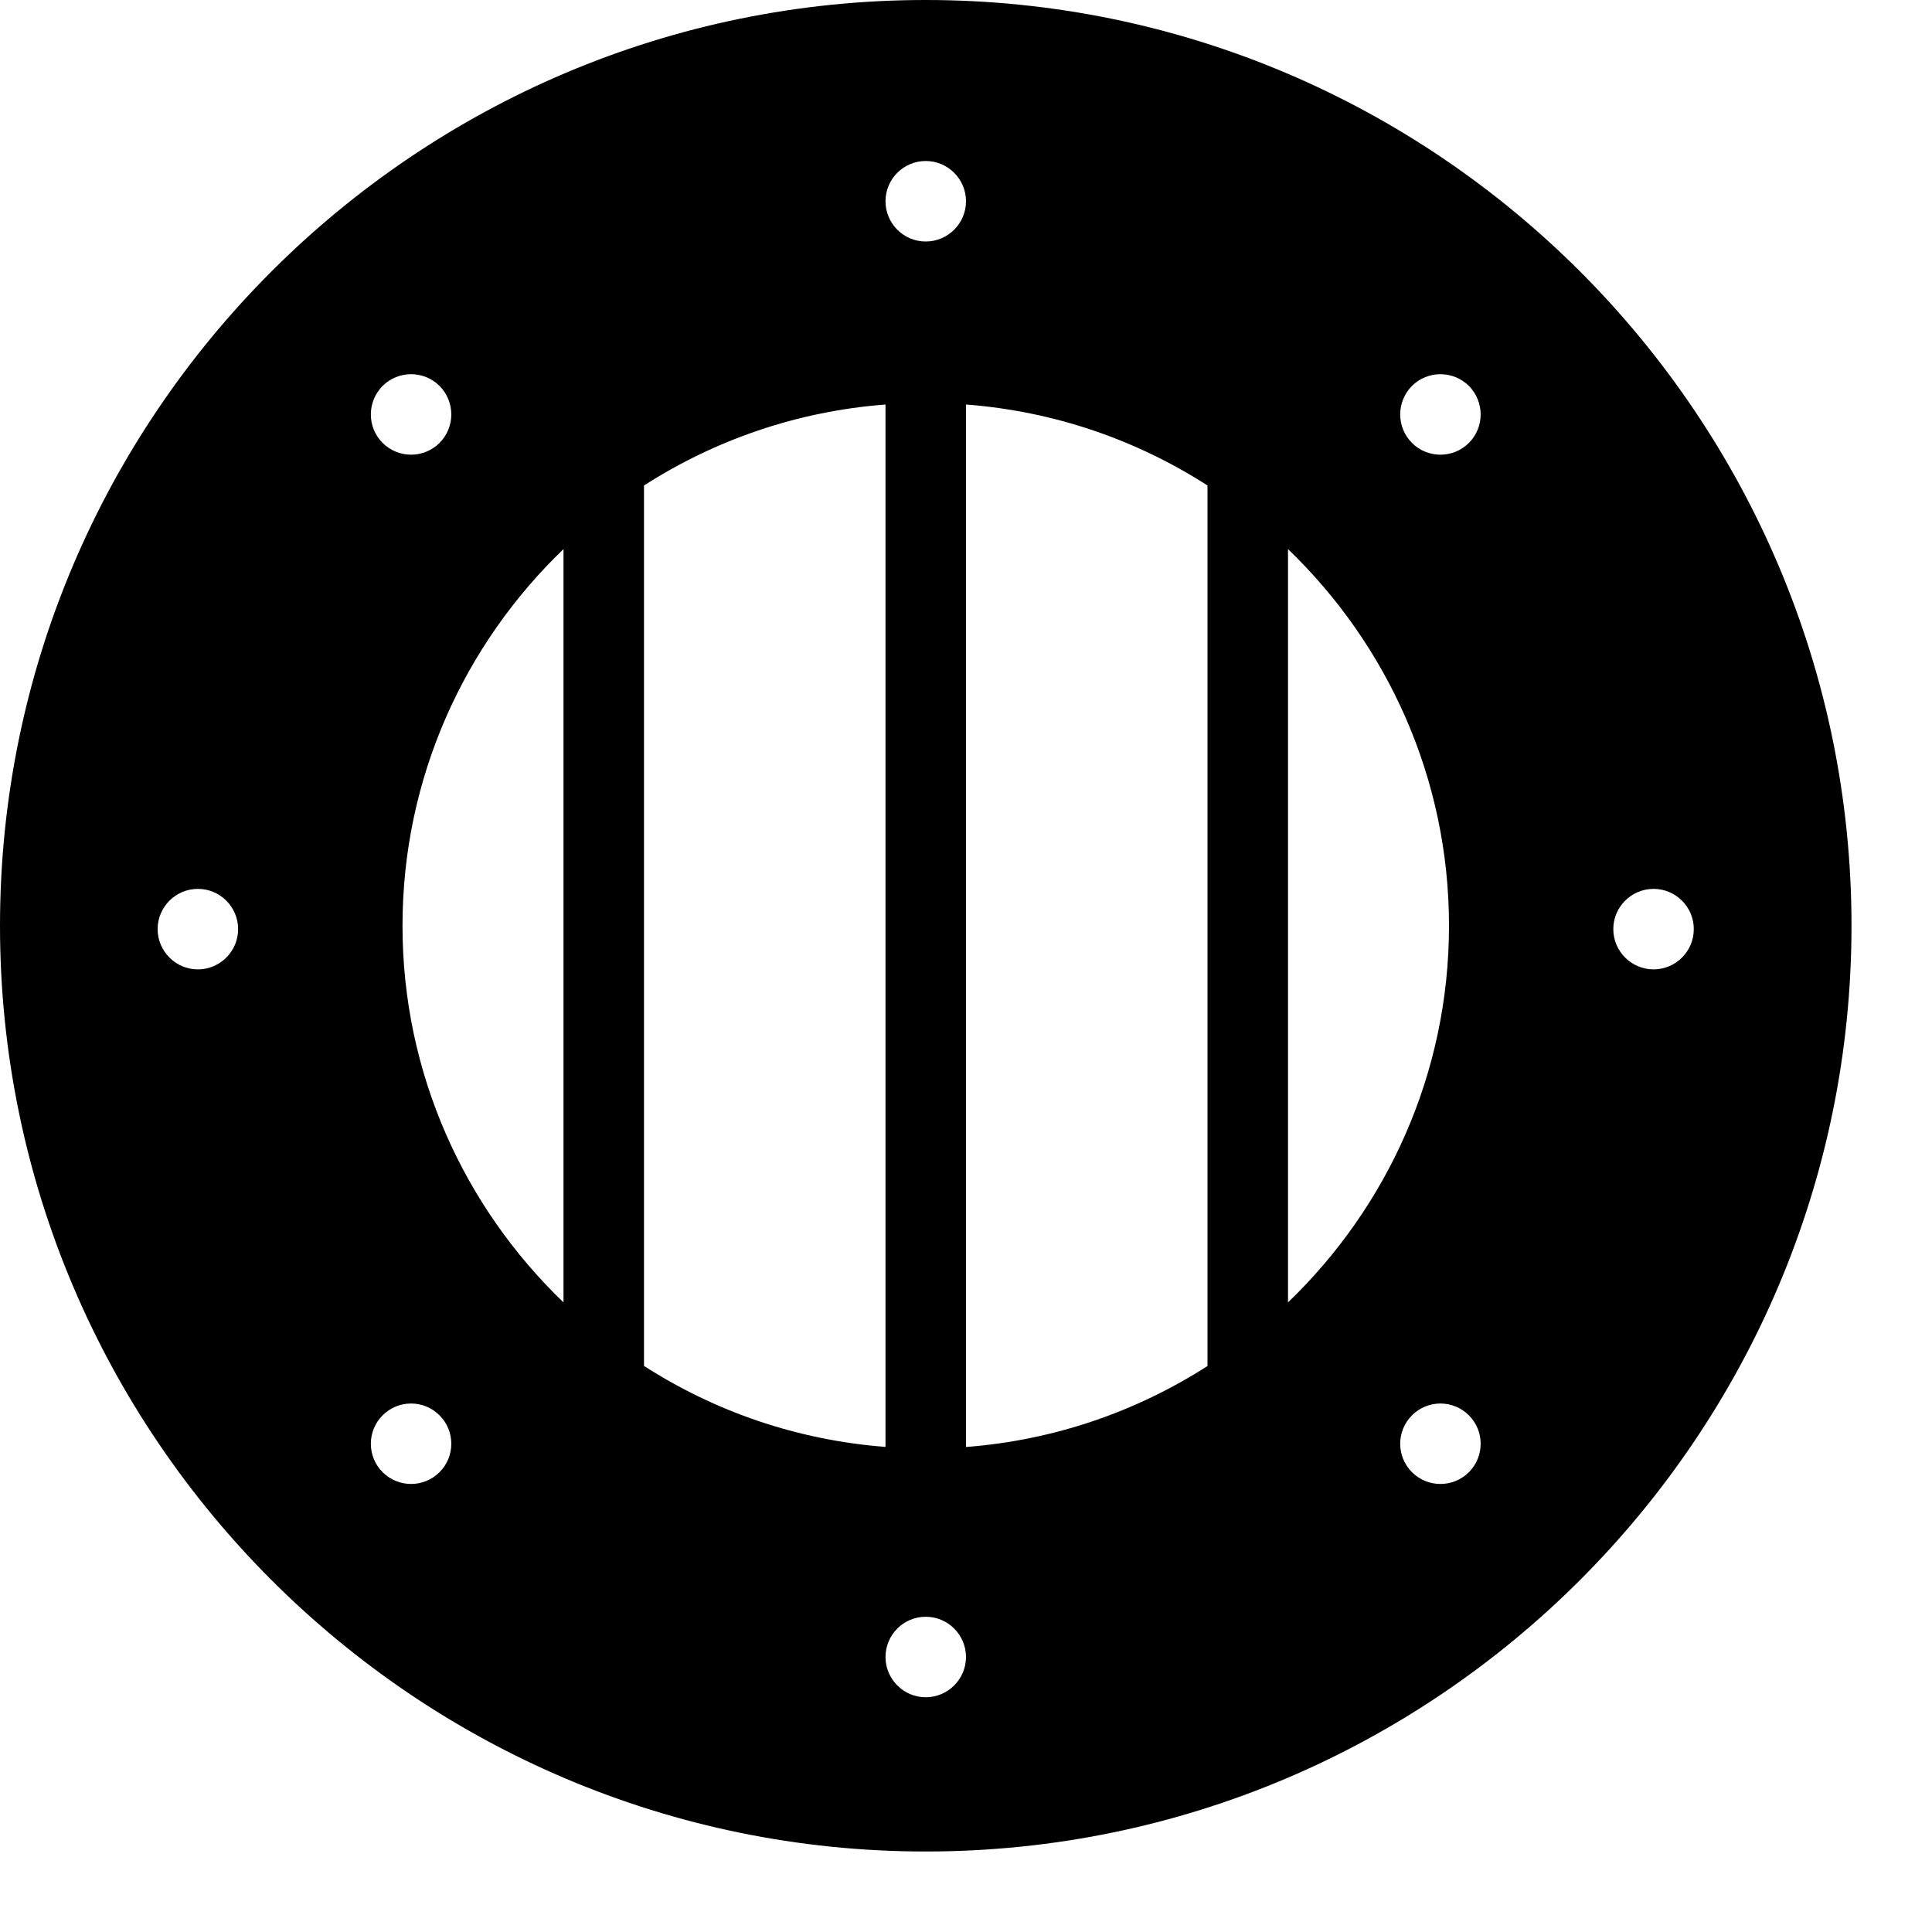 <?xml version="1.0" encoding="utf-8"?>
<!-- Generator: Adobe Illustrator 19.2.0, SVG Export Plug-In . SVG Version: 6.00 Build 0)  -->
<svg version="1.1" xmlns="http://www.w3.org/2000/svg" xmlns:xlink="http://www.w3.org/1999/xlink" x="0px" y="0px" width="24px"
	 height="24px" viewBox="0 0 24 24" enable-background="new 0 0 24 24" xml:space="preserve">
<g id="Filled_Icons">
	<path d="M11.5,0C5.159,0,0,5.159,0,11.5S5.159,23,11.5,23S23,17.841,23,11.5S17.841,0,11.5,0z M2.458,12.042
		c-0.275,0-0.5-0.225-0.5-0.5c0-0.276,0.225-0.5,0.5-0.5c0.276,0,0.5,0.224,0.5,0.5C2.958,11.817,2.734,12.042,2.458,12.042z
		 M11.5,2C11.775,2,12,2.224,12,2.5C12,2.776,11.775,3,11.5,3C11.224,3,11,2.776,11,2.5C11,2.224,11.224,2,11.5,2z M4.753,4.794
		C4.948,4.6,5.265,4.6,5.46,4.794c0.195,0.197,0.195,0.513,0,0.708c-0.195,0.195-0.512,0.195-0.707,0
		C4.558,5.307,4.558,4.991,4.753,4.794z M5.46,18.288c-0.195,0.195-0.512,0.195-0.707,0c-0.195-0.194-0.195-0.512,0-0.706
		c0.195-0.196,0.512-0.196,0.707,0C5.655,17.776,5.655,18.094,5.46,18.288z M7,16.179c-1.231-1.183-2-2.841-2-4.679
		c0-1.837,0.769-3.496,2-4.679V16.179z M8,6.031c0.879-0.564,1.901-0.922,3-1.006v12.949c-1.099-0.084-2.121-0.441-3-1.006V6.031z
		 M11.5,21.084c-0.276,0-0.5-0.225-0.5-0.5c0-0.276,0.224-0.5,0.5-0.5c0.275,0,0.5,0.224,0.5,0.5
		C12,20.859,11.775,21.084,11.5,21.084z M15,16.969c-0.879,0.564-1.901,0.922-3,1.006V5.025c1.099,0.084,2.121,0.441,3,1.006V16.969
		z M16,6.821c1.23,1.184,2,2.842,2,4.679c0,1.838-0.77,3.496-2,4.679V6.821z M18.247,18.288c-0.195,0.195-0.512,0.195-0.707,0
		c-0.195-0.194-0.195-0.512,0-0.706c0.195-0.196,0.512-0.196,0.707,0C18.442,17.776,18.442,18.094,18.247,18.288z M18.247,5.502
		c-0.195,0.195-0.512,0.195-0.707,0c-0.195-0.195-0.195-0.511,0-0.708c0.195-0.194,0.512-0.194,0.707,0
		C18.442,4.991,18.442,5.307,18.247,5.502z M20.541,12.042c-0.275,0-0.5-0.225-0.5-0.5c0-0.276,0.225-0.5,0.5-0.5
		c0.276,0,0.5,0.224,0.5,0.5C21.041,11.817,20.817,12.042,20.541,12.042z"/>
</g>
<g id="invisible_shape">
	<rect fill="none" width="24" height="24"/>
</g>
</svg>
